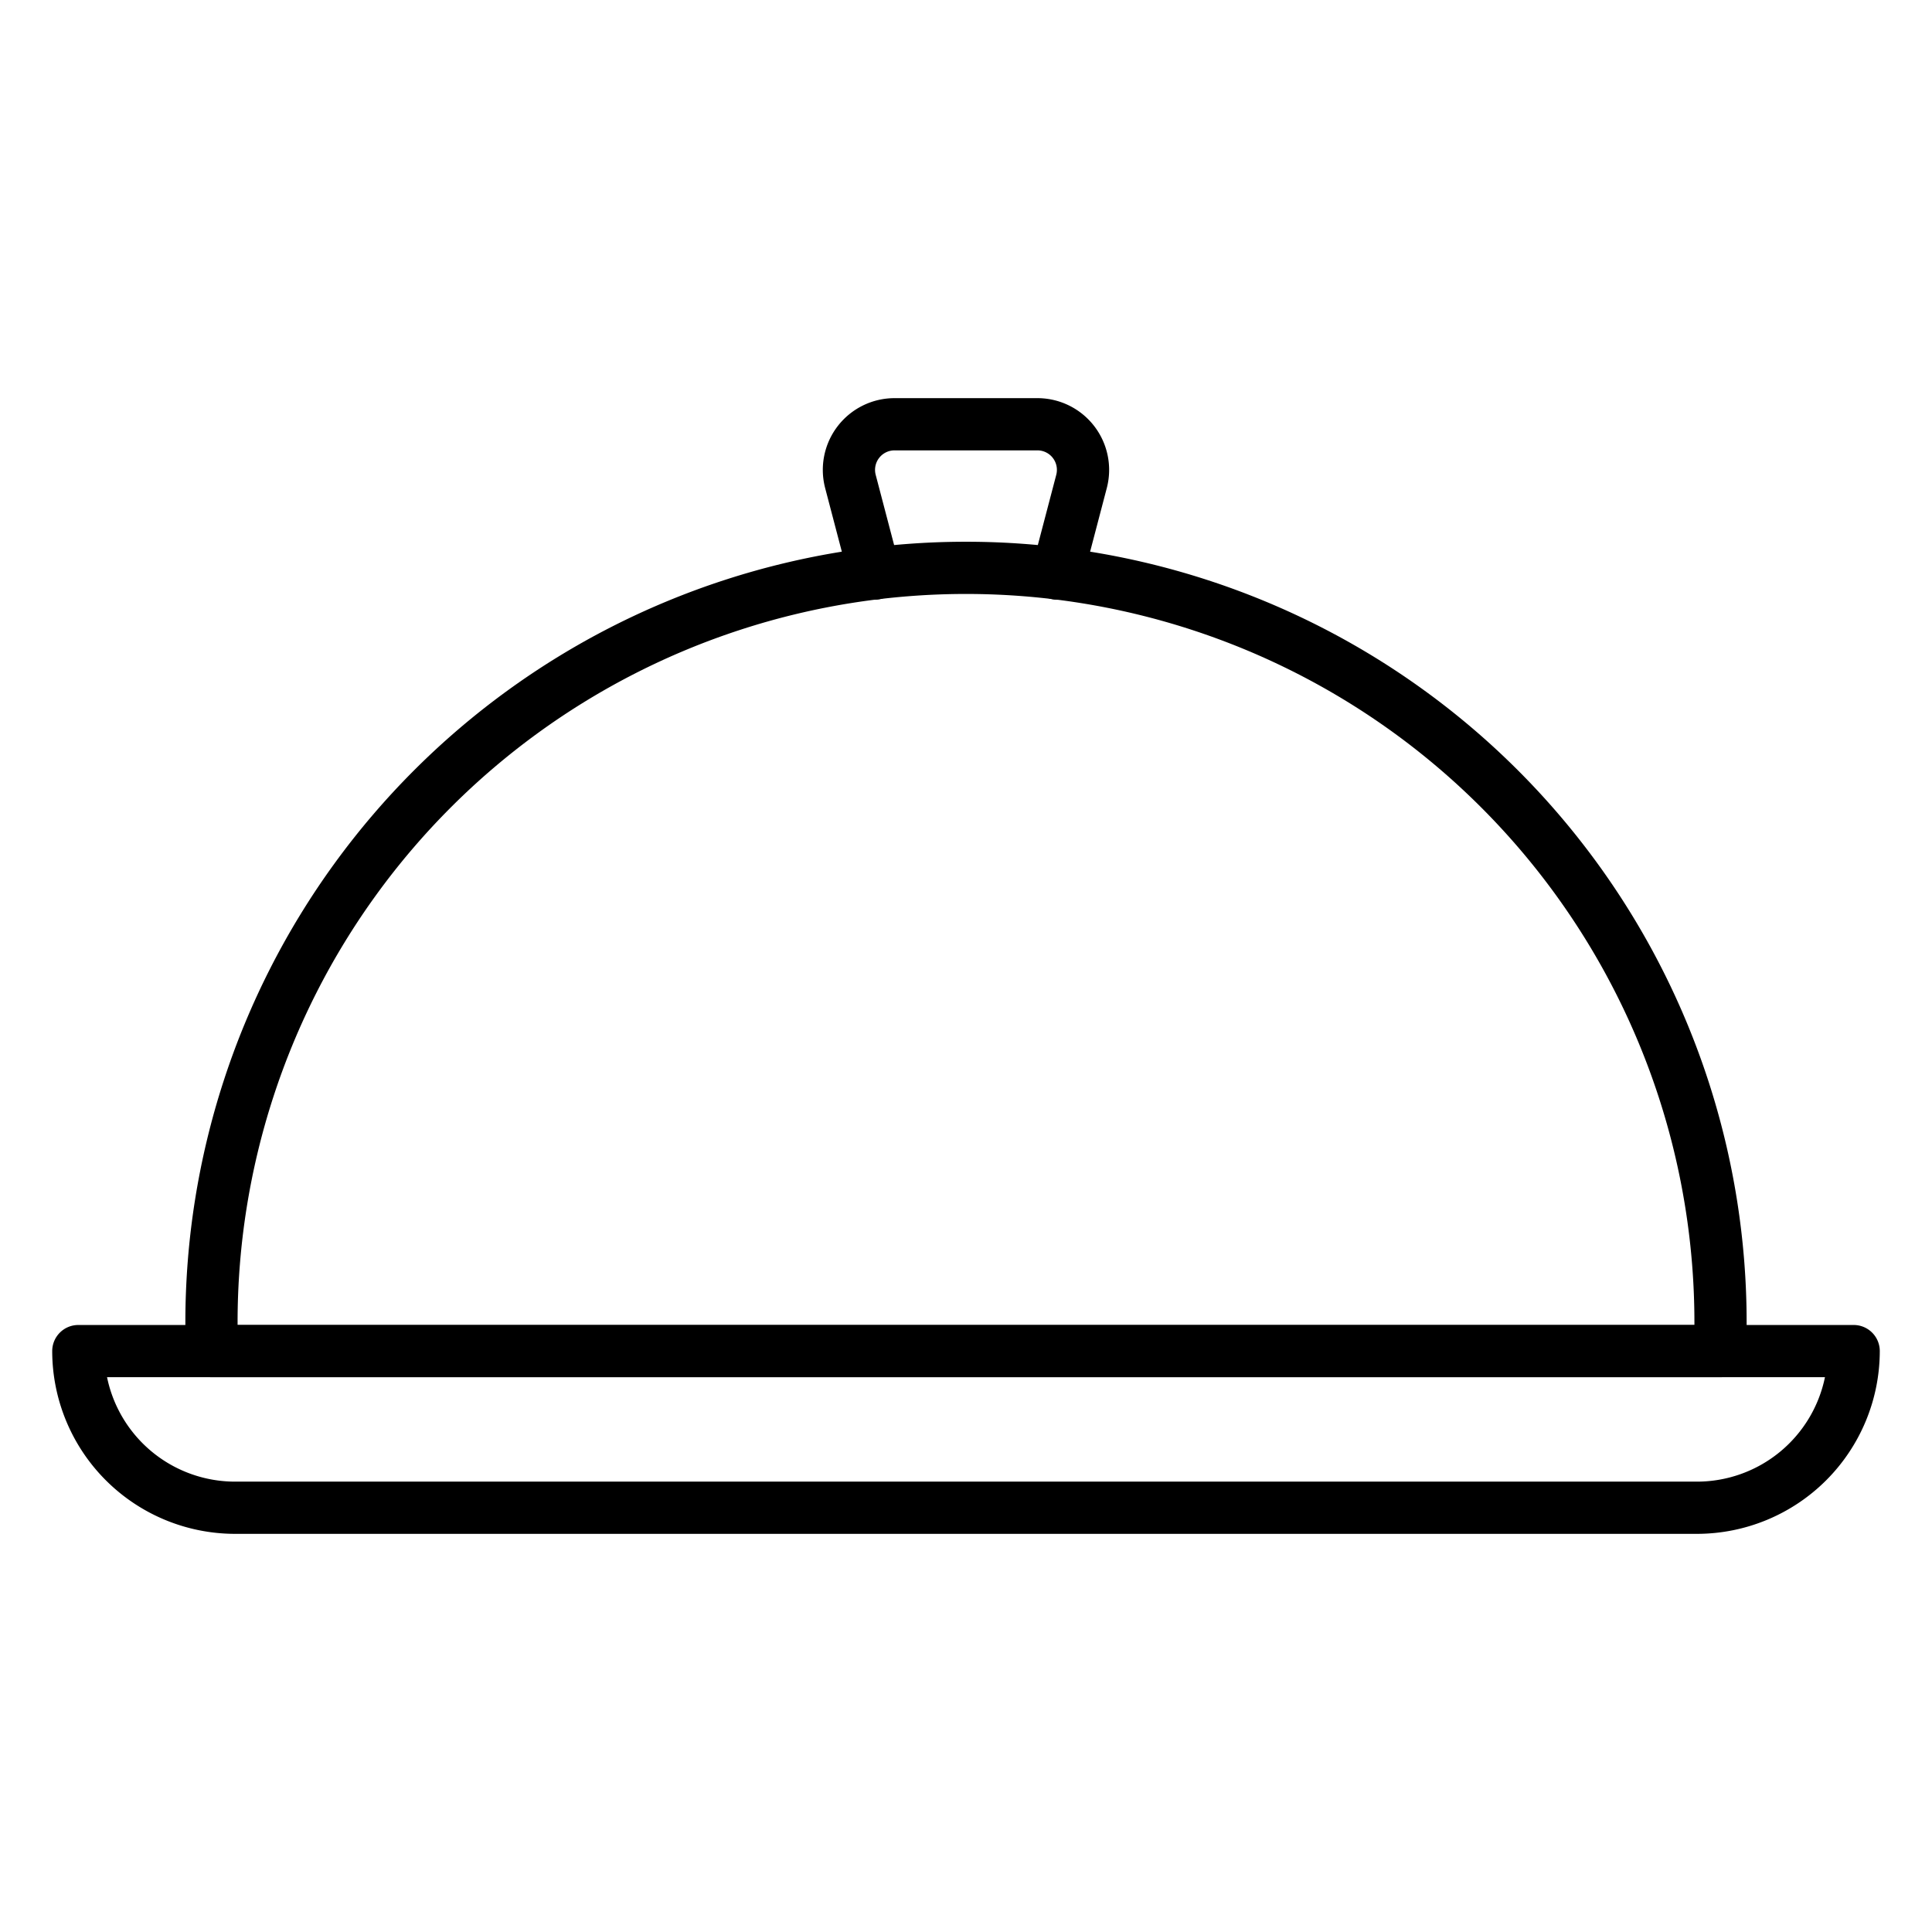 <svg id="Icons" height="512" viewBox="0 0 74 74" width="512" xmlns="http://www.w3.org/2000/svg"><path d="m65 58.75h-56a7.008 7.008 0 0 1 -7-7 1 1 0 0 1 1-1h68a1 1 0 0 1 1 1 7.008 7.008 0 0 1 -7 7zm-60.9-6a5.008 5.008 0 0 0 4.9 4h56a5.008 5.008 0 0 0 4.9-4z"/><path d="m65.9 52.75h-57.8a1 1 0 0 1 -1-1v-1.1a29.9 29.9 0 1 1 59.8 0v1.1a1 1 0 0 1 -1 1zm-56.8-2h55.8v-.1a27.9 27.9 0 1 0 -55.8 0z"/><path d="m40.5 22.971a1.02 1.02 0 0 1 -.255-.033 1 1 0 0 1 -.714-1.222l.926-3.529a.747.747 0 0 0 -.723-.937h-5.47a.747.747 0 0 0 -.723.937l.926 3.529a1 1 0 1 1 -1.936.508l-.926-3.531a2.748 2.748 0 0 1 2.659-3.443h5.47a2.748 2.748 0 0 1 2.659 3.443l-.926 3.531a1 1 0 0 1 -.967.747z"/></svg>